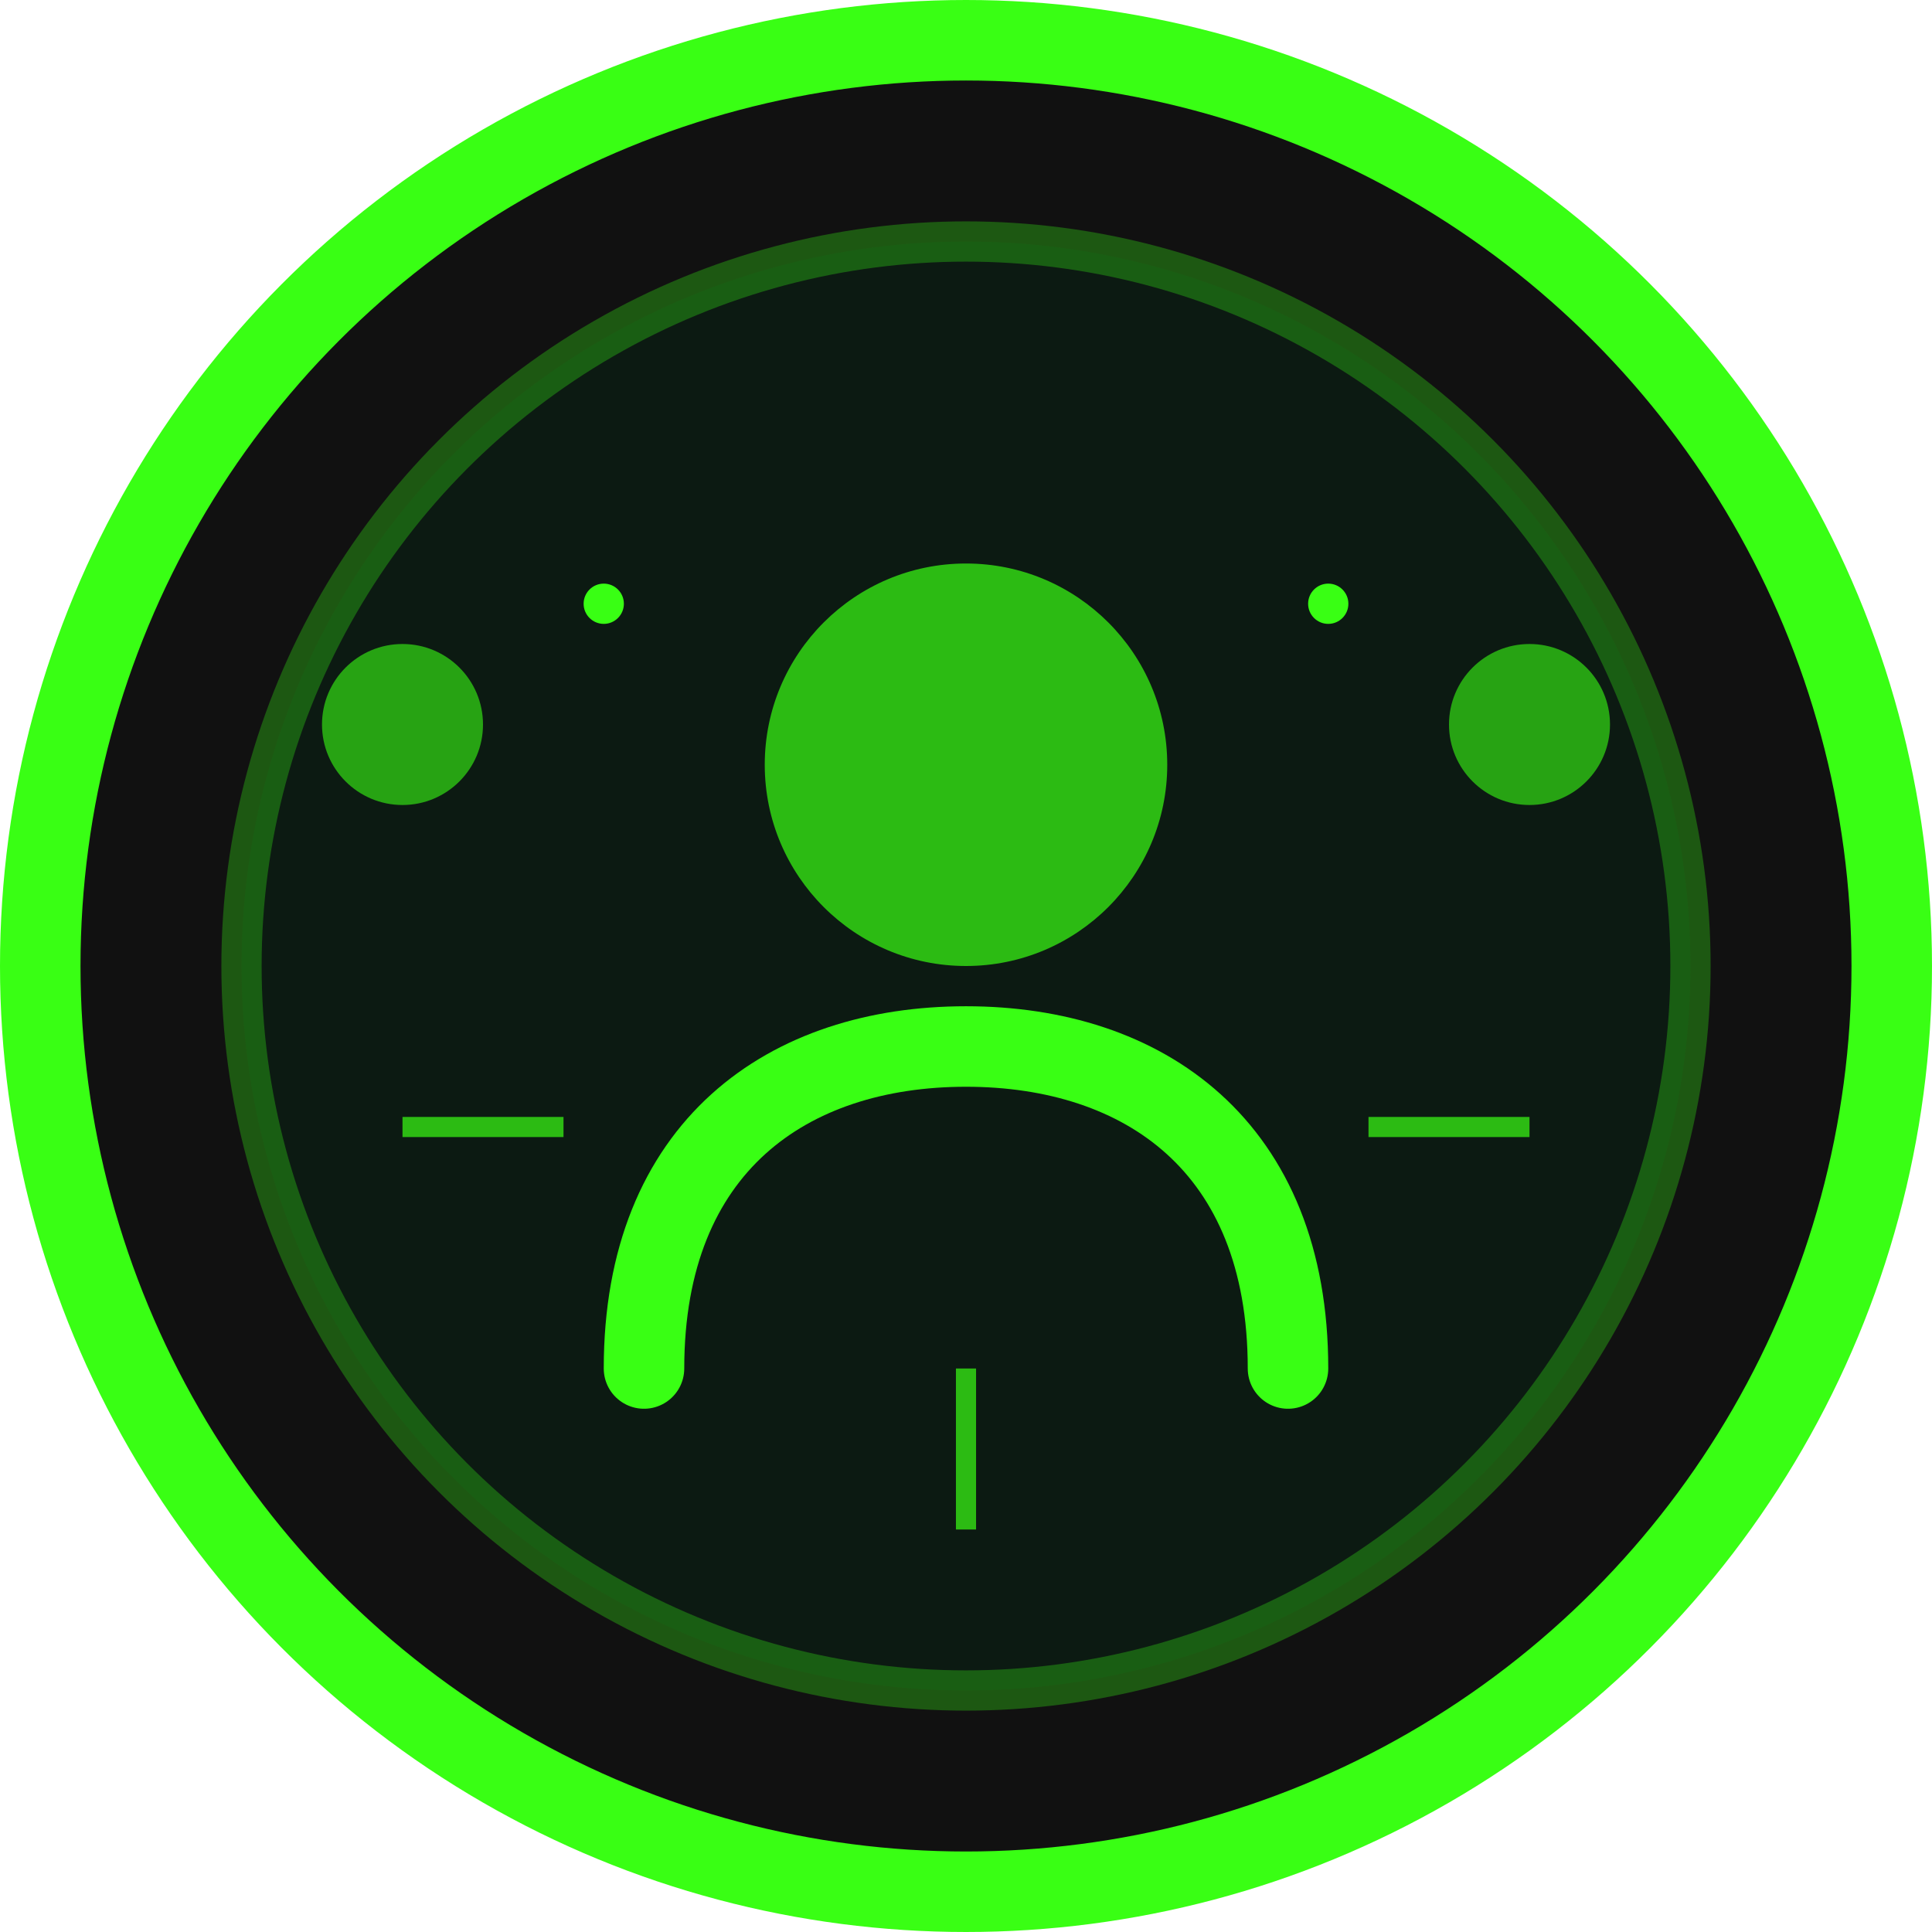 <?xml version="1.0" encoding="UTF-8"?>
<svg width="48" height="48" viewBox="0 0 48 48" fill="none" xmlns="http://www.w3.org/2000/svg">
  <circle cx="24" cy="24" r="23" fill="#111" stroke="#39FF14" stroke-width="2"/>
  <circle cx="24" cy="24" r="18" fill="#0C1A12" stroke="#39FF14" stroke-width="1" stroke-opacity="0.3"/>
  
  <!-- User Silhouette -->
  <path d="M24 14C21.239 14 19 16.239 19 19C19 21.761 21.239 24 24 24C26.761 24 29 21.761 29 19C29 16.239 26.761 14 24 14Z" fill="#39FF14" fill-opacity="0.7"/>
  <path d="M16 34C16 28.477 19.582 26 24 26C28.418 26 32 28.477 32 34" stroke="#39FF14" stroke-width="2" stroke-linecap="round"/>
  
  <!-- Tech Enhancements -->
  <circle cx="38" cy="18" r="2" fill="#39FF14" fill-opacity="0.6">
    <animate attributeName="fill-opacity" values="0.6;0.9;0.6" dur="3s" repeatCount="indefinite" />
  </circle>
  <circle cx="10" cy="18" r="2" fill="#39FF14" fill-opacity="0.6">
    <animate attributeName="fill-opacity" values="0.6;0.9;0.6" dur="3s" repeatCount="indefinite" />
  </circle>
  
  <!-- Circuit Pattern -->
  <path d="M10 28 H 14" stroke="#39FF14" stroke-width="0.5" stroke-opacity="0.7"/>
  <path d="M34 28 H 38" stroke="#39FF14" stroke-width="0.5" stroke-opacity="0.7"/>
  <path d="M24 34 V 38" stroke="#39FF14" stroke-width="0.5" stroke-opacity="0.7"/>
  
  <!-- Particle Effects -->
  <circle cx="15" cy="15" r="0.5" fill="#39FF14">
    <animate attributeName="cx" values="15;16;15" dur="4s" repeatCount="indefinite" />
    <animate attributeName="cy" values="15;14;15" dur="4s" repeatCount="indefinite" />
  </circle>
  <circle cx="33" cy="15" r="0.5" fill="#39FF14">
    <animate attributeName="cx" values="33;32;33" dur="4s" repeatCount="indefinite" />
    <animate attributeName="cy" values="15;14;15" dur="4s" repeatCount="indefinite" />
  </circle>
</svg>